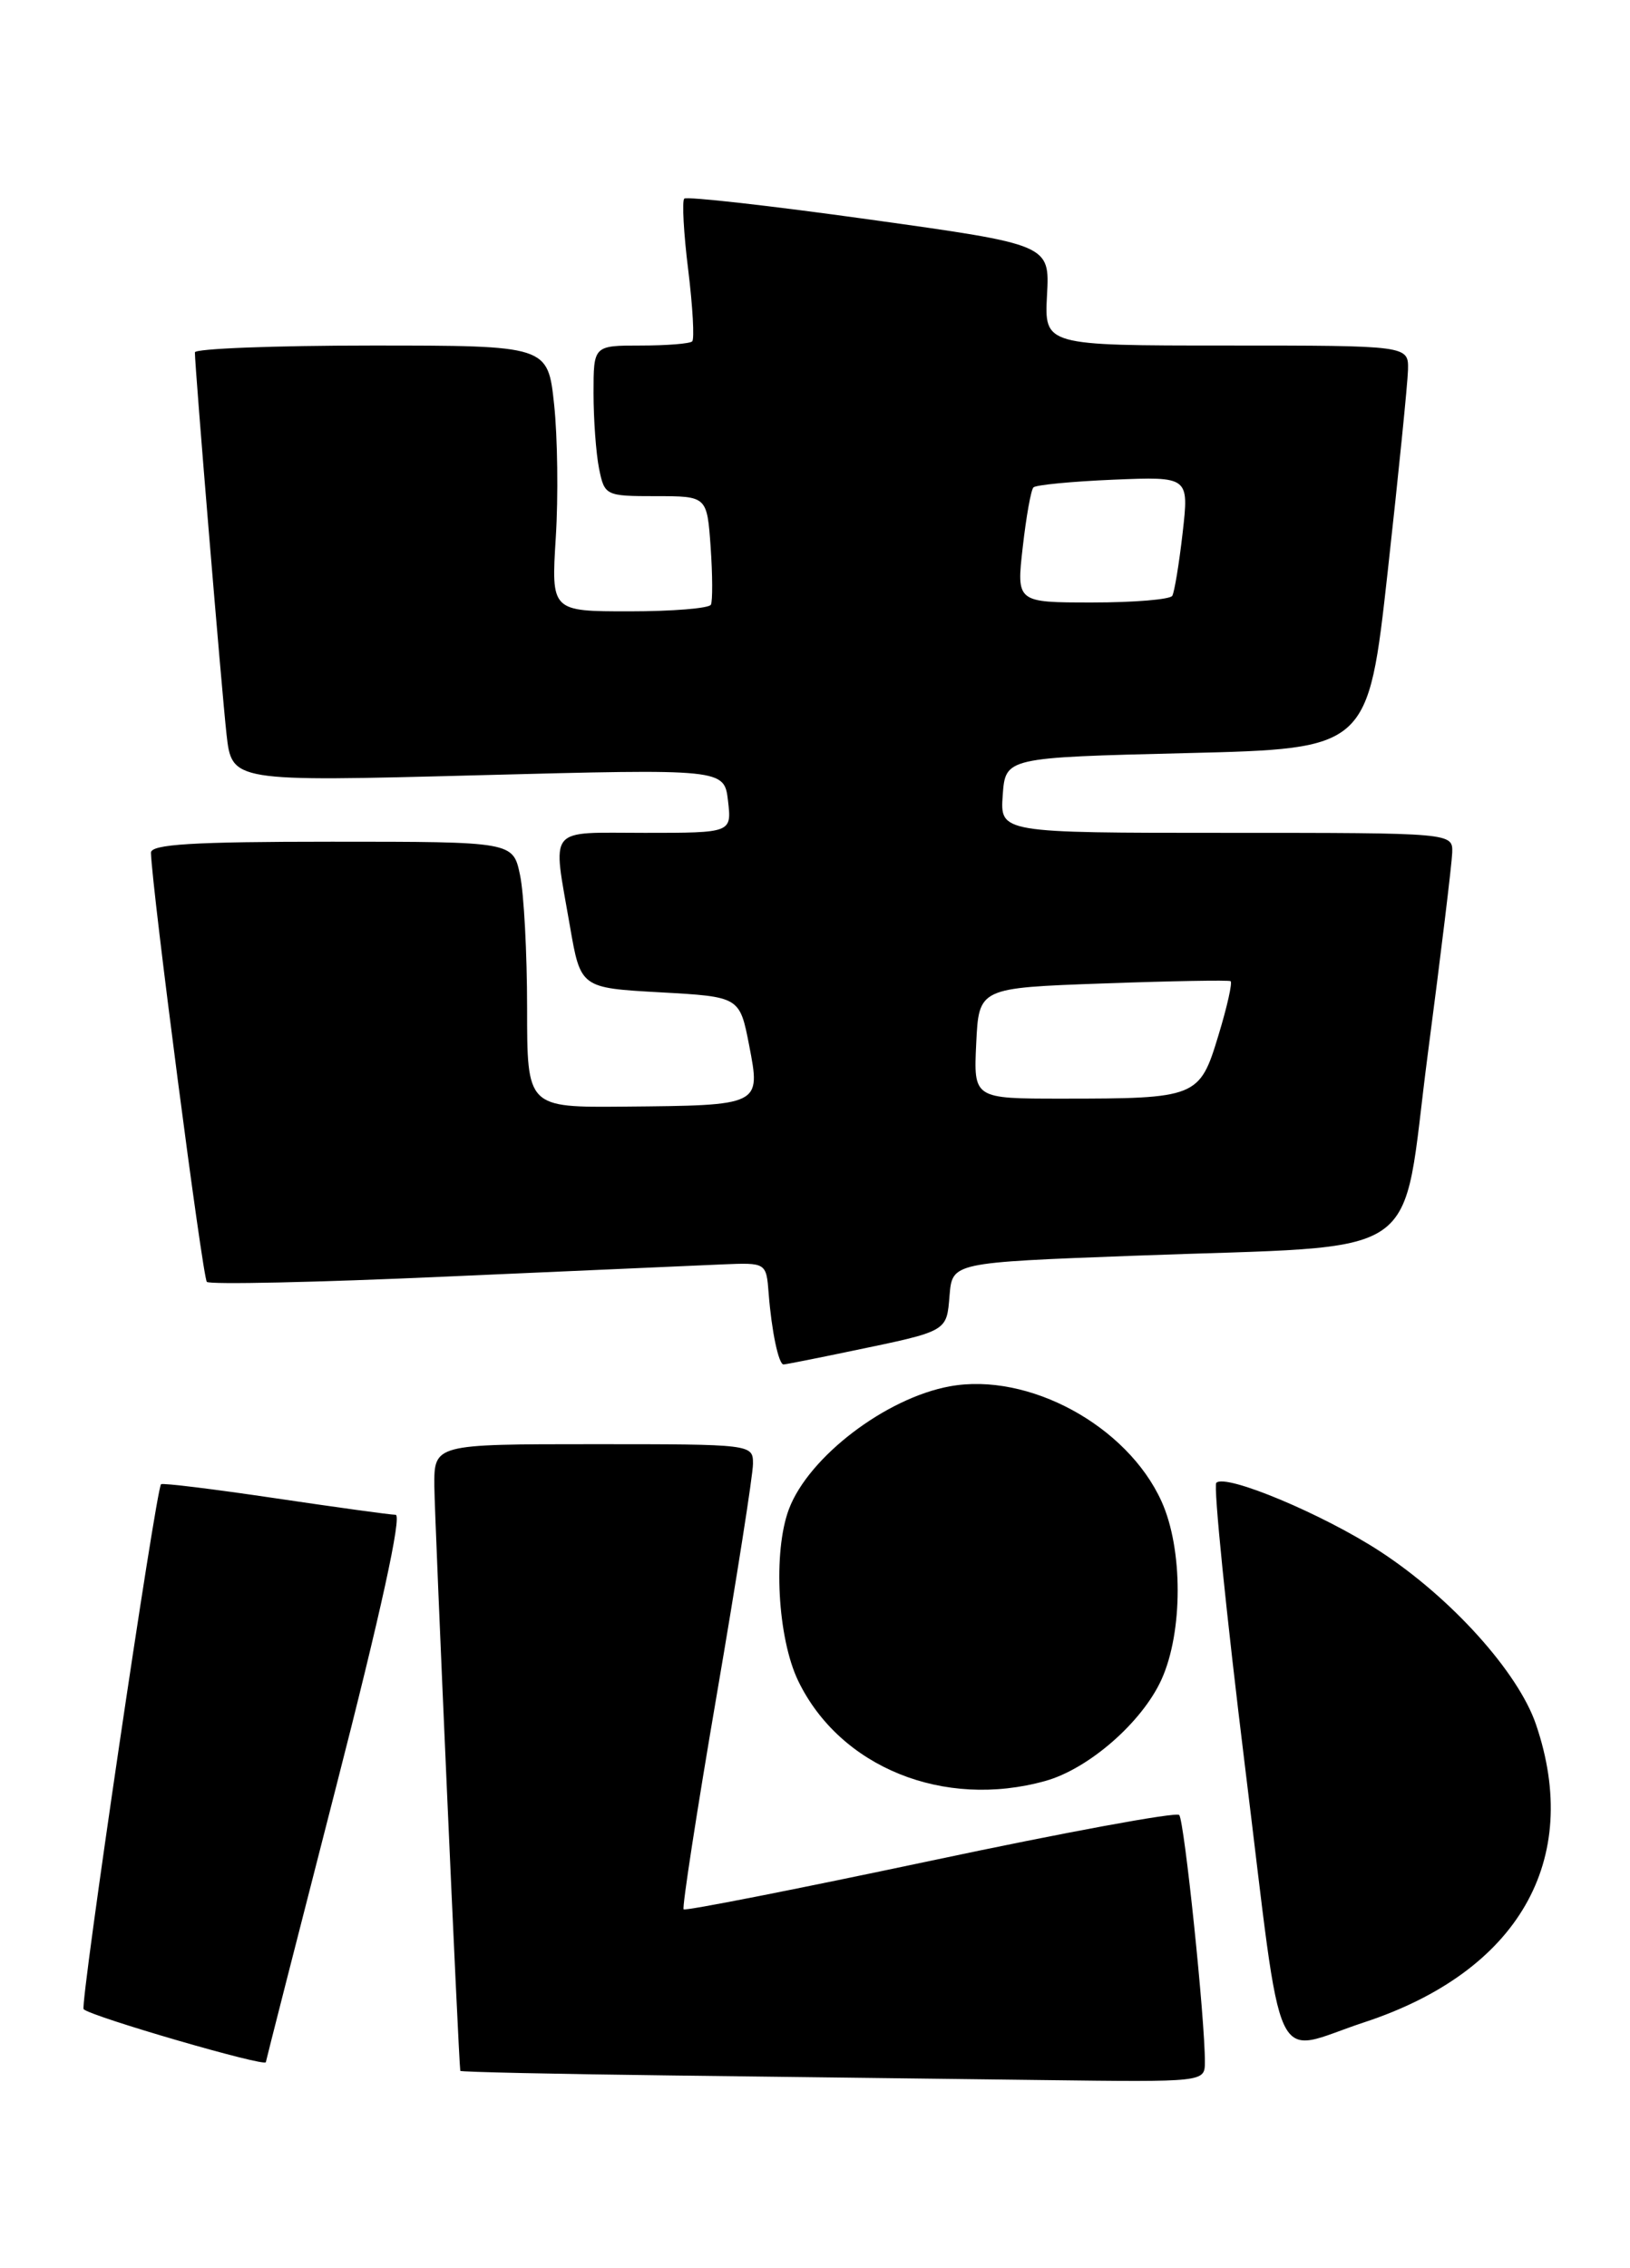 <?xml version="1.0" encoding="UTF-8" standalone="no"?>
<!DOCTYPE svg PUBLIC "-//W3C//DTD SVG 1.1//EN" "http://www.w3.org/Graphics/SVG/1.1/DTD/svg11.dtd" >
<svg xmlns="http://www.w3.org/2000/svg" xmlns:xlink="http://www.w3.org/1999/xlink" version="1.1" viewBox="0 0 184 256">
 <g >
 <path fill="currentColor"
d=" M 136.01 232.75 C 136.04 228.03 133.69 205.47 133.11 204.85 C 132.77 204.49 120.13 206.82 105.01 210.03 C 89.89 213.23 77.36 215.70 77.17 215.50 C 76.98 215.31 78.66 204.41 80.91 191.28 C 83.16 178.16 85.00 166.42 85.00 165.21 C 85.00 163.01 84.90 163.00 67.00 163.00 C 49.00 163.00 49.00 163.00 49.03 167.75 C 49.06 171.40 51.77 232.66 51.96 233.73 C 51.98 233.86 62.69 234.09 75.75 234.25 C 88.81 234.41 107.71 234.64 117.75 234.77 C 136.00 235.00 136.00 235.00 136.01 232.75 Z  M 30.01 232.75 C 30.02 232.61 33.58 218.66 37.92 201.75 C 42.95 182.17 45.40 170.99 44.66 170.97 C 44.02 170.96 37.88 170.11 31.00 169.09 C 24.12 168.07 18.36 167.36 18.18 167.52 C 17.61 168.04 9.00 226.34 9.44 226.77 C 10.27 227.60 29.98 233.33 30.01 232.75 Z  M 154.00 228.25 C 171.38 222.53 178.62 209.98 173.39 194.64 C 171.39 188.75 163.82 180.34 155.80 175.11 C 149.39 170.92 138.36 166.30 137.30 167.36 C 136.96 167.71 138.42 182.15 140.55 199.46 C 144.94 235.06 143.39 231.74 154.00 228.25 Z  M 118.00 201.01 C 122.89 199.65 128.92 194.39 131.11 189.57 C 133.55 184.20 133.55 174.80 131.11 169.44 C 127.23 160.90 116.09 154.85 107.22 156.47 C 99.99 157.79 91.29 164.43 89.06 170.32 C 87.24 175.14 87.77 184.89 90.11 189.73 C 94.83 199.47 106.53 204.21 118.00 201.01 Z  M 96.18 152.47 C 107.05 150.21 106.85 150.32 107.19 146.20 C 107.50 142.50 107.50 142.50 128.00 141.73 C 161.61 140.46 158.04 142.90 161.17 119.00 C 162.65 107.72 163.89 97.49 163.93 96.25 C 164.00 94.00 164.00 94.00 138.44 94.00 C 112.89 94.00 112.89 94.00 113.19 89.75 C 113.50 85.50 113.50 85.50 133.96 85.00 C 154.43 84.50 154.43 84.50 156.65 64.50 C 157.87 53.50 158.90 43.26 158.94 41.75 C 159.00 39.00 159.00 39.00 138.44 39.00 C 117.89 39.00 117.89 39.00 118.19 33.30 C 118.50 27.61 118.50 27.61 98.12 24.77 C 86.91 23.21 77.51 22.15 77.24 22.42 C 76.98 22.69 77.17 26.32 77.69 30.48 C 78.20 34.64 78.40 38.26 78.14 38.53 C 77.88 38.79 75.27 39.00 72.33 39.00 C 67.00 39.00 67.00 39.00 67.00 44.37 C 67.00 47.33 67.28 51.16 67.62 52.87 C 68.24 55.94 68.36 56.00 74.03 56.00 C 79.81 56.00 79.81 56.00 80.22 61.75 C 80.44 64.91 80.45 67.84 80.25 68.25 C 80.05 68.66 75.91 69.00 71.05 69.00 C 62.22 69.00 62.22 69.00 62.74 60.64 C 63.03 56.05 62.94 49.30 62.55 45.64 C 61.84 39.00 61.84 39.00 41.92 39.00 C 30.96 39.00 22.00 39.35 22.00 39.77 C 22.00 41.50 25.02 77.91 25.57 82.87 C 26.17 88.23 26.17 88.23 53.96 87.50 C 81.75 86.77 81.75 86.77 82.18 90.38 C 82.60 94.00 82.60 94.00 72.80 94.00 C 61.62 94.00 62.36 93.08 64.33 104.50 C 65.54 111.50 65.54 111.50 74.52 112.00 C 83.50 112.50 83.50 112.50 84.57 118.00 C 85.88 124.79 85.93 124.76 70.50 124.90 C 59.50 125.00 59.50 125.00 59.50 113.75 C 59.50 107.56 59.14 100.81 58.70 98.75 C 57.91 95.00 57.91 95.00 37.45 95.00 C 21.74 95.00 17.01 95.29 17.04 96.25 C 17.16 100.39 22.87 144.20 23.35 144.68 C 23.67 145.00 35.76 144.74 50.21 144.09 C 64.67 143.45 78.75 142.83 81.50 142.71 C 86.50 142.50 86.50 142.50 86.77 146.00 C 87.10 150.24 87.89 154.00 88.45 154.00 C 88.68 154.00 92.16 153.31 96.18 152.47 Z  M 110.20 117.75 C 110.50 111.50 110.50 111.50 124.50 111.00 C 132.20 110.72 138.68 110.61 138.91 110.74 C 139.14 110.88 138.52 113.65 137.53 116.89 C 135.42 123.87 135.11 124.00 119.83 124.00 C 109.90 124.00 109.90 124.00 110.20 117.75 Z  M 115.45 61.76 C 115.84 58.32 116.38 55.28 116.66 55.01 C 116.94 54.73 121.00 54.34 125.69 54.14 C 134.22 53.79 134.22 53.79 133.50 60.14 C 133.10 63.64 132.57 66.84 132.33 67.25 C 132.08 67.66 128.03 68.00 123.31 68.00 C 114.74 68.00 114.74 68.00 115.45 61.76 Z "/>
</g>
</svg>